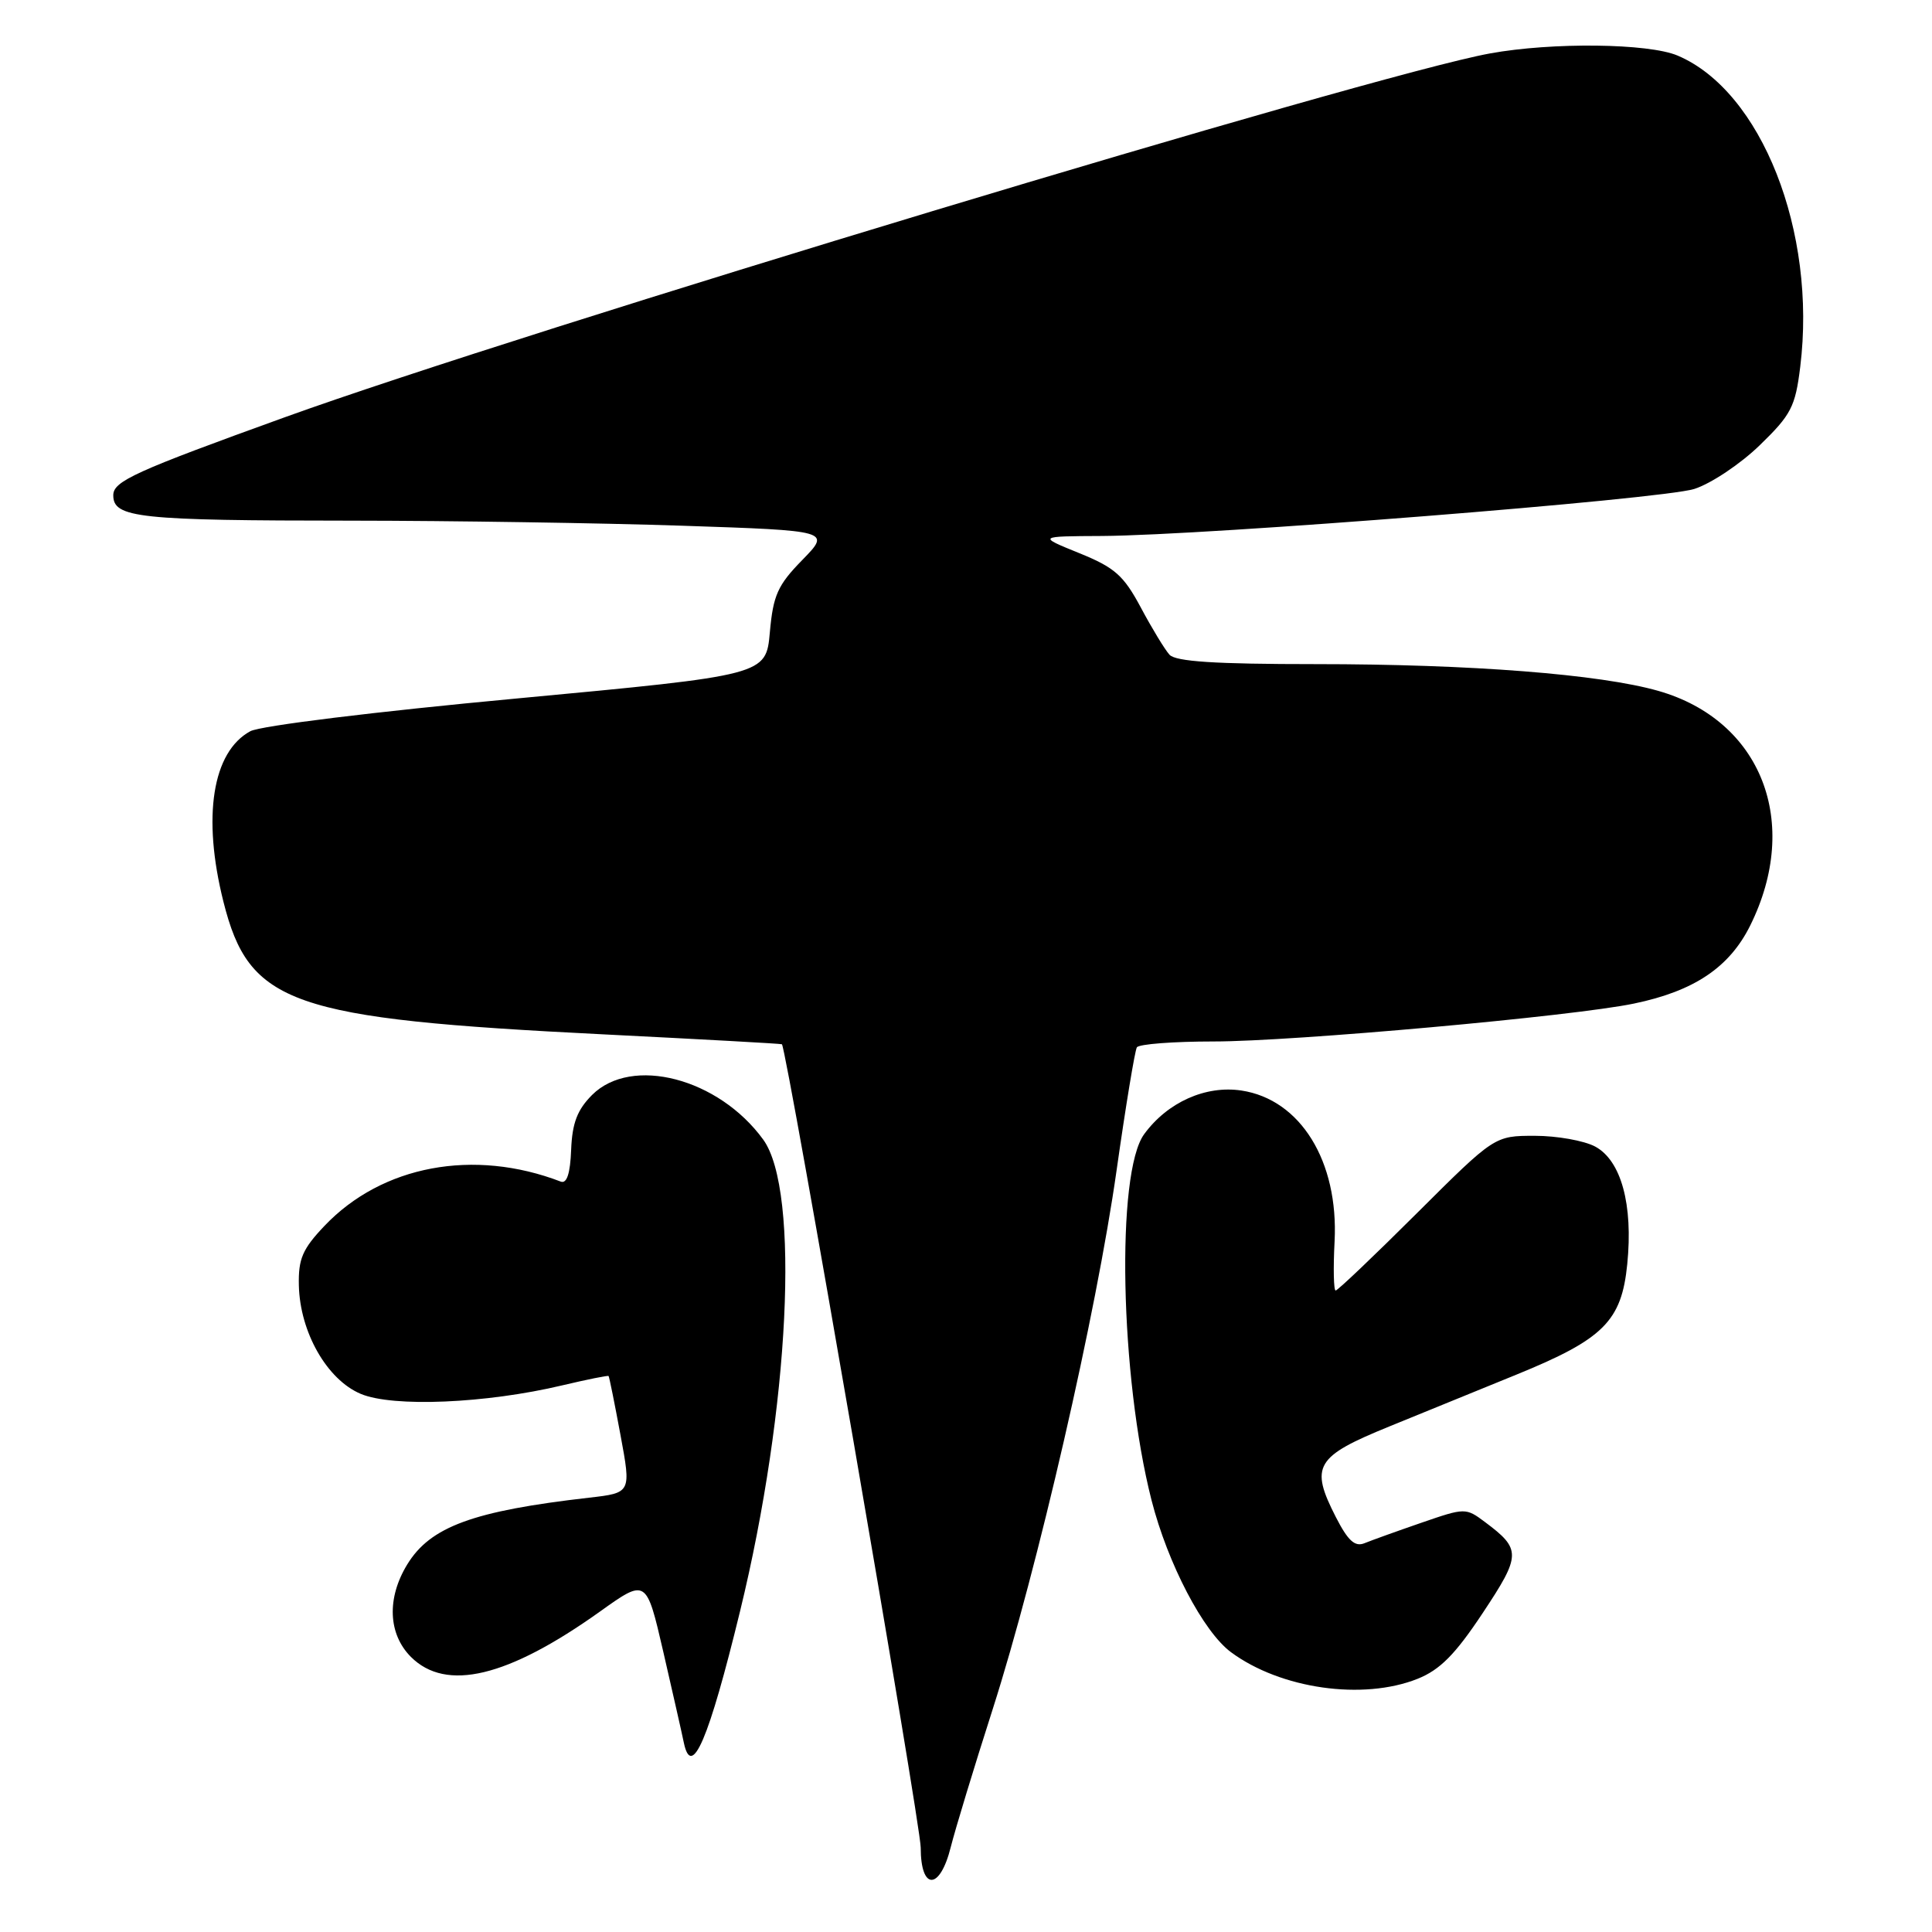 <?xml version="1.0" encoding="UTF-8" standalone="no"?>
<!DOCTYPE svg PUBLIC "-//W3C//DTD SVG 1.1//EN" "http://www.w3.org/Graphics/SVG/1.1/DTD/svg11.dtd" >
<svg xmlns="http://www.w3.org/2000/svg" xmlns:xlink="http://www.w3.org/1999/xlink" version="1.1" viewBox="0 0 256 256">
 <g >
 <path fill="currentColor"
d=" M 125.98 244.75 C 126.57 242.41 129.06 234.20 131.53 226.50 C 137.50 207.82 145.26 174.11 147.96 155.03 C 149.17 146.51 150.38 139.20 150.64 138.78 C 150.90 138.35 155.48 138.00 160.81 138.00 C 171.36 138.00 208.45 134.66 216.50 132.98 C 224.48 131.33 229.16 128.18 231.91 122.64 C 238.69 108.97 233.40 95.46 219.75 91.55 C 212.02 89.34 194.91 88.00 174.29 88.00 C 160.99 88.00 155.78 87.66 154.96 86.75 C 154.34 86.06 152.63 83.25 151.17 80.51 C 148.88 76.23 147.71 75.20 143.00 73.29 C 137.50 71.06 137.50 71.06 146.00 71.02 C 159.92 70.94 220.18 66.16 224.50 64.79 C 226.70 64.09 230.60 61.49 233.16 59.01 C 237.34 54.96 237.89 53.90 238.54 48.61 C 240.75 30.69 233.40 12.06 222.28 7.36 C 218.42 5.73 205.67 5.58 197.43 7.08 C 181.84 9.91 69.32 43.88 37.76 55.28 C 17.86 62.47 15.01 63.76 15.01 65.62 C 15.00 68.62 18.30 68.98 46.59 68.99 C 59.84 69.00 79.55 69.30 90.39 69.66 C 110.09 70.32 110.09 70.32 106.31 74.20 C 103.04 77.54 102.45 78.87 102.01 83.77 C 101.50 89.46 101.50 89.46 68.50 92.55 C 49.70 94.30 34.50 96.17 33.17 96.89 C 28.14 99.62 26.78 108.22 29.60 119.46 C 33.02 133.09 38.47 134.99 80.00 137.06 C 92.93 137.71 103.55 138.29 103.61 138.37 C 104.28 139.22 122.00 241.75 122.00 244.82 C 122.00 250.55 124.55 250.50 125.98 244.75 Z  M 98.06 213.50 C 104.63 186.55 106.04 157.76 101.13 151.00 C 95.21 142.86 83.69 139.86 78.45 145.09 C 76.49 147.06 75.82 148.81 75.68 152.35 C 75.56 155.49 75.11 156.87 74.31 156.57 C 62.77 152.14 50.62 154.42 43.00 162.43 C 40.08 165.50 39.52 166.81 39.60 170.31 C 39.74 176.52 43.33 182.82 47.81 184.70 C 52.08 186.49 64.39 185.97 74.49 183.57 C 77.79 182.79 80.56 182.23 80.64 182.33 C 80.73 182.42 81.44 185.95 82.22 190.16 C 83.64 197.81 83.64 197.81 78.07 198.45 C 62.68 200.21 57.02 202.29 53.96 207.30 C 51.23 211.77 51.43 216.52 54.45 219.55 C 59.12 224.21 67.28 222.25 79.47 213.56 C 85.64 209.15 85.64 209.15 87.88 218.83 C 89.10 224.15 90.34 229.58 90.61 230.91 C 91.64 235.83 93.91 230.53 98.06 213.50 Z  M 187.84 222.45 C 190.81 221.26 192.83 219.22 196.47 213.73 C 201.57 206.05 201.59 205.28 196.77 201.68 C 194.22 199.77 194.12 199.78 188.35 201.77 C 185.13 202.88 181.74 204.10 180.81 204.48 C 179.53 205.00 178.62 204.17 177.00 201.01 C 173.55 194.25 174.28 193.01 184.10 189.01 C 188.83 187.08 196.42 183.98 200.97 182.13 C 212.49 177.43 214.87 175.05 215.62 167.50 C 216.41 159.61 214.81 153.77 211.36 151.92 C 209.89 151.14 206.30 150.50 203.37 150.50 C 198.04 150.50 198.04 150.50 187.75 160.75 C 182.09 166.39 177.25 171.00 176.98 171.00 C 176.72 171.00 176.65 168.07 176.84 164.49 C 177.38 153.87 172.32 145.68 164.49 144.50 C 159.75 143.79 154.70 146.05 151.61 150.28 C 147.86 155.38 148.41 182.40 152.58 198.77 C 154.73 207.19 159.45 216.22 163.12 218.93 C 169.70 223.79 180.60 225.34 187.84 222.45 Z "/>
</g>
</svg>